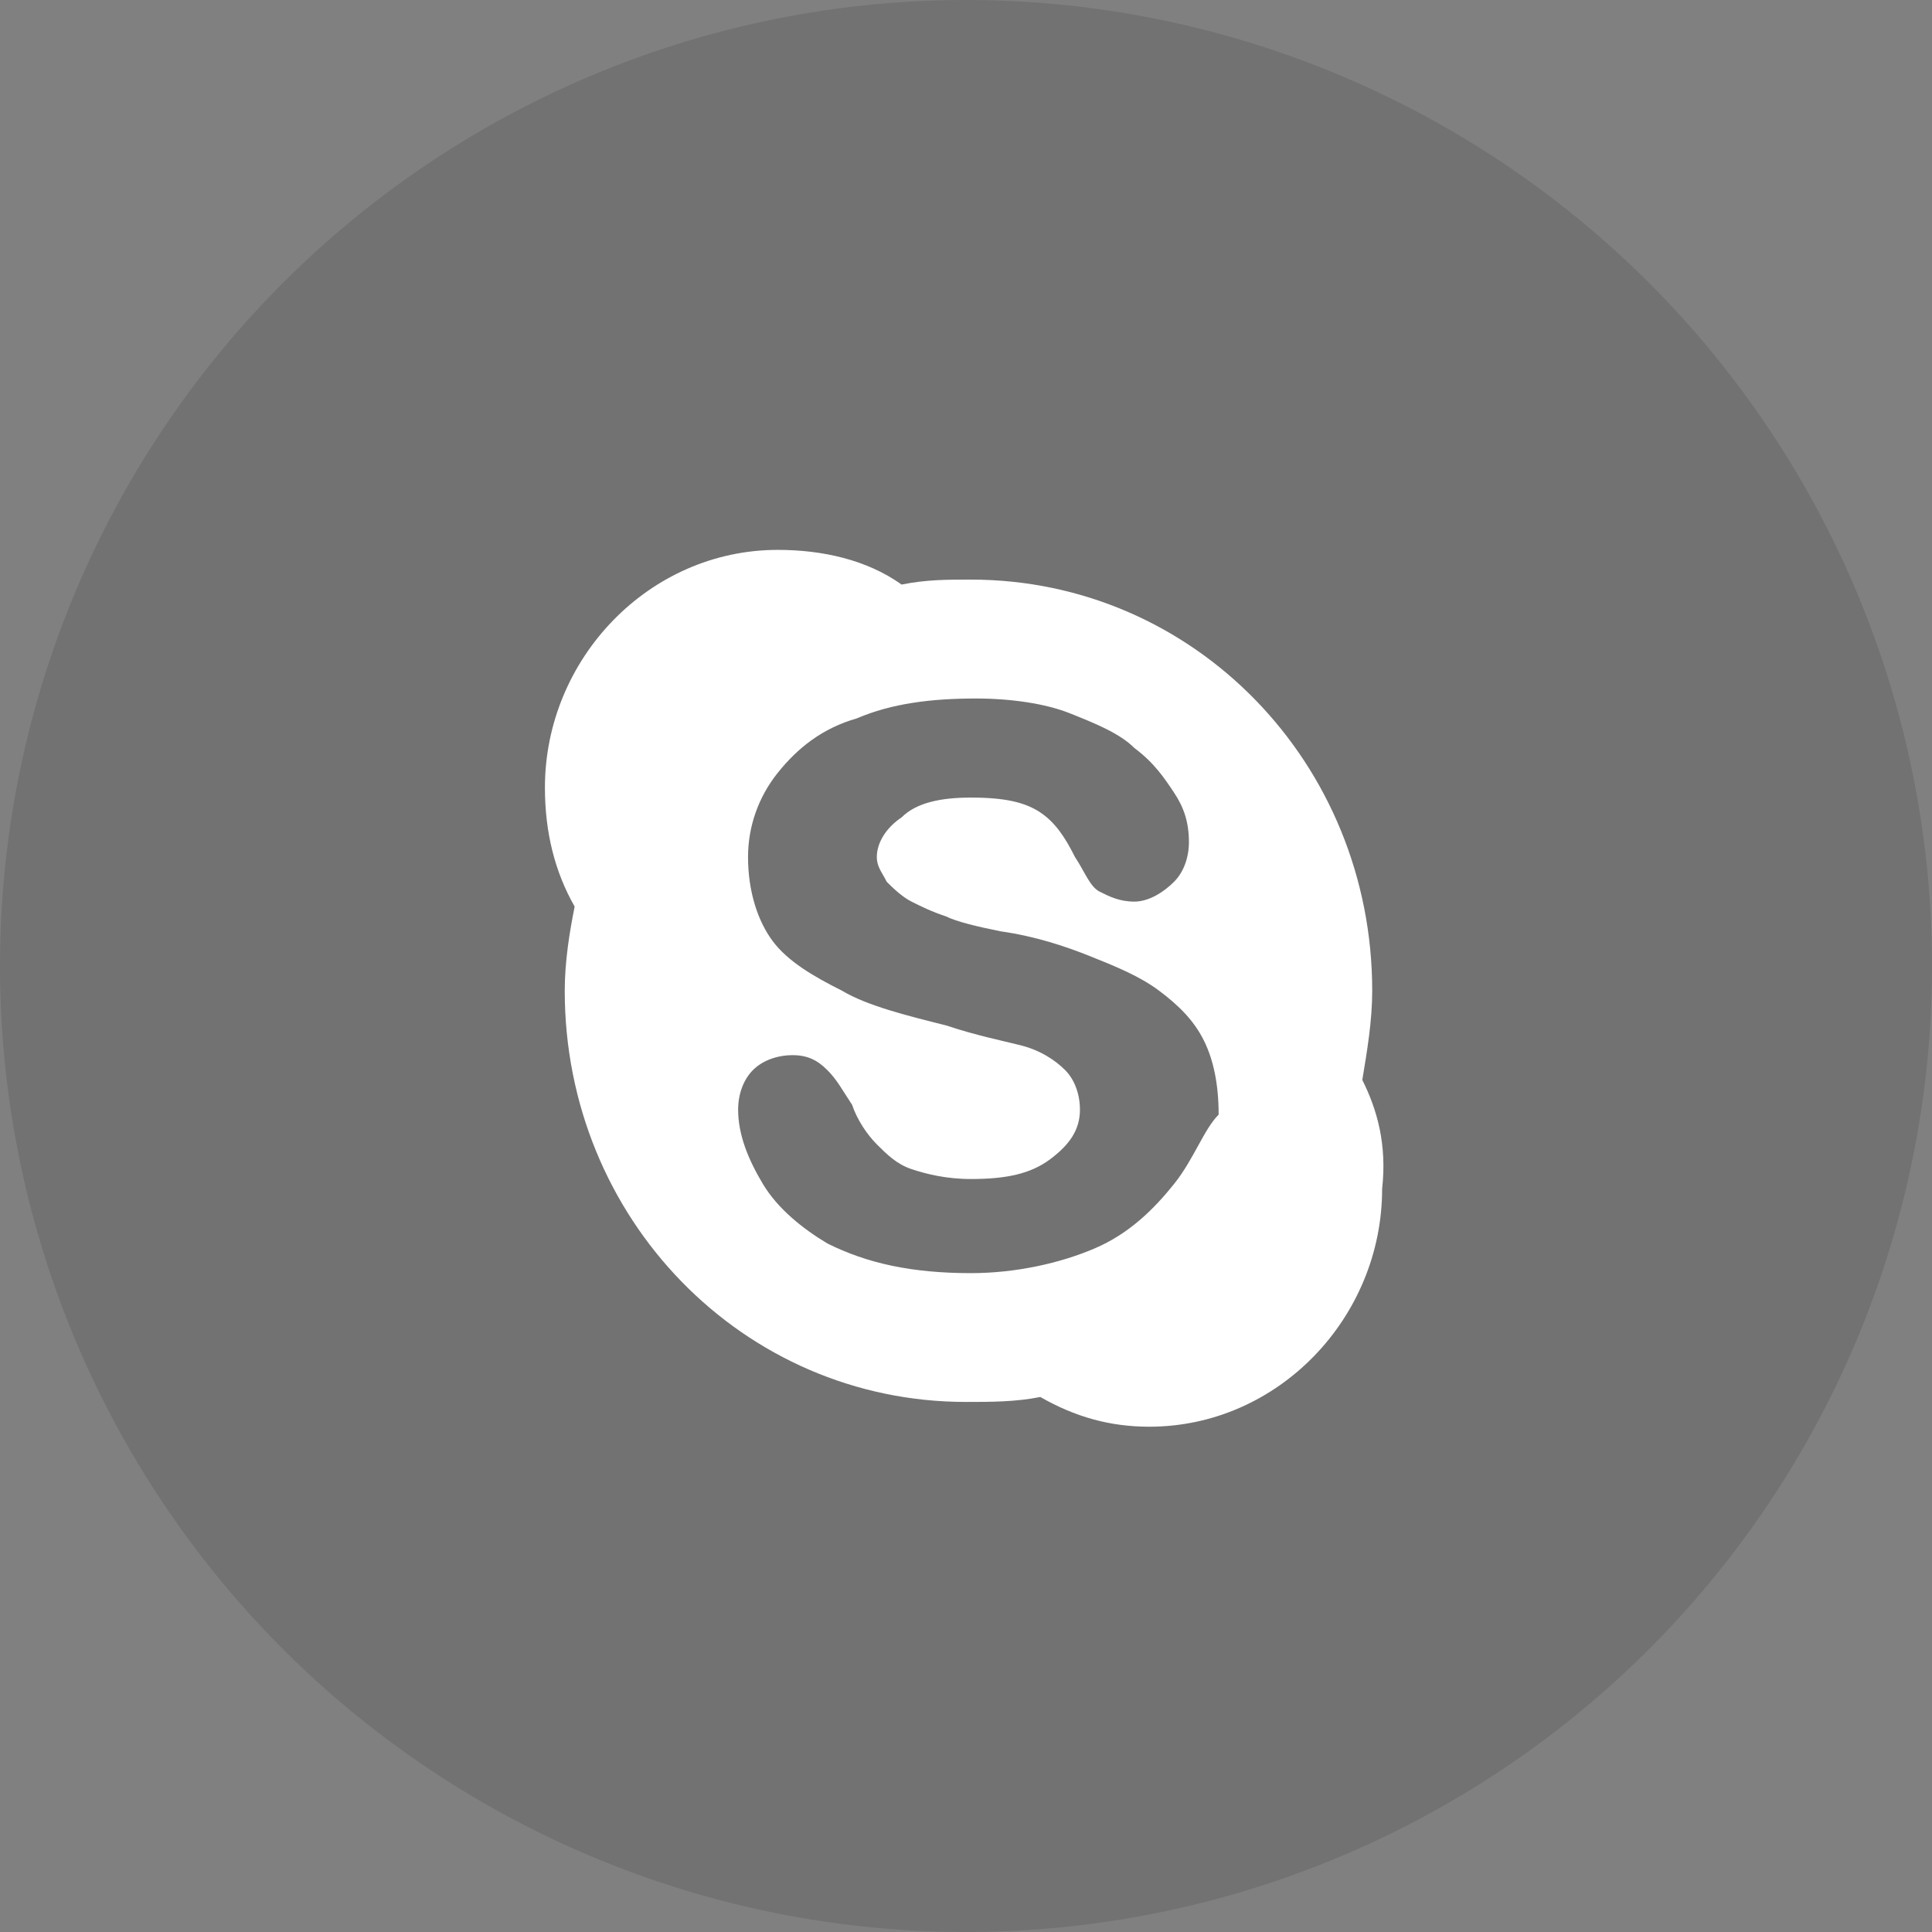 <?xml version="1.0" encoding="utf-8"?>
<!-- Generator: Adobe Illustrator 19.0.0, SVG Export Plug-In . SVG Version: 6.00 Build 0)  -->
<svg version="1.1" id="Layer_1" xmlns="http://www.w3.org/2000/svg" xmlns:xlink="http://www.w3.org/1999/xlink" x="0px" y="0px"
	 viewBox="0 0 39 39" style="enable-background:new 0 0 39 39;" xml:space="preserve">
<rect x="0" y="0" width="39" height="39" fill="#808080" stroke="none"/>
<style type="text/css">
	.st0{display:none;}
	.st1{display:inline;opacity:0.11;}
	.st2{display:inline;}
	.st3{fill:#FFFFFF;}
	.st4{opacity:0.11;}
</style>
<g id="XMLID_2_" class="st0">
	<circle class="st1" cx="19.5" cy="19.5" r="19.5"/>
	<g class="st2">
		<g>
			<path class="st3" d="M28.1,27.2c-0.2-3.5-3.4-5-3.4-5c-0.8-0.4-2.1-1-3-1.5c1.2-1.3,1.5-3.3,1.6-3.6c0.2-1.3,0.1-3,0.1-3
				c-0.2-3.2-3.4-3.2-3.8-3.2c0,0,0,0,0,0s0,0,0,0c-0.3,0-3.6,0-3.8,3.2c0,0-0.1,1.6,0.1,3c0,0.1,0.1,0.3,0.1,0.6
				c0.6,0.8,1.5,1.2,2.3,1.4c0.1-0.1,0.2-0.2,0.4-0.2h1.4c0.3,0,0.5,0.2,0.5,0.5c0,0.3-0.2,0.5-0.5,0.5h-1.4c-0.2,0-0.4-0.1-0.5-0.3
				c-0.6-0.1-1.2-0.4-1.8-0.8c0.2,0.6,0.6,1.3,1.1,1.8c-0.9,0.5-2.3,1.2-3,1.5c0,0-3.2,1.5-3.4,5c0,0-0.1,0.6,1.1,0.8
				c0,0,3.4,0.8,7.5,0.8c4.1,0,7.5-0.8,7.5-0.8C28.1,27.8,28.1,27.2,28.1,27.2L28.1,27.2z M28.1,27.2"/>
			<path class="st3" d="M14.6,18.2H15v-4c0,0,0,0,0,0v-0.6c0-1,0.3-1.9,1-2.5c1.3-1.3,3.6-1.3,3.6-1.3c0,0,2.3,0,3.6,1.3
				c0.6,0.6,1,1.5,1,2.5v0.6c0,0,0,0,0,0v4h0.3c0.8,0,1.5-0.7,1.5-1.5v-1.5c0-0.7-0.4-1.2-1-1.4v-0.2c0-1.3-0.4-2.3-1.2-3.1
				C22.1,9,19.6,9,19.6,9c-0.1,0-2.6,0-4.2,1.5c-0.8,0.8-1.2,1.8-1.2,3.1v0.2c-0.6,0.2-1,0.8-1,1.4v1.5
				C13.1,17.5,13.8,18.2,14.6,18.2L14.6,18.2z M14.6,18.2"/>
		</g>
	</g>
</g>
<g id="XMLID_1_" class="st0">
	<circle id="XMLID_12_" class="st1" cx="19.5" cy="19.5" r="19.5"/>
	<g id="XMLID_5_" class="st2">
		<path id="XMLID_6_" class="st3" d="M11.5,24.8C11.5,24.8,11.4,24.8,11.5,24.8l-0.1,0c-0.1,0-0.1-0.1-0.1-0.1v-7.1
			c0-0.1,0-0.1,0.1-0.1c0,0,0.1,0,0.1,0l4.7,2.7c0,0,0.1,0.1,0.1,0.1c0,0.1,0,0.1-0.1,0.1L11.5,24.8z M27.4,26.8c0,0,0,0.1,0,0.1
			c0,0.1-0.1,0.1-0.1,0.1H11.8c-0.1,0-0.2,0-0.3-0.1c0,0-0.1-0.1-0.1-0.1c0,0,0-0.1,0.1-0.1l6-5.6c0,0,0.1-0.1,0.2,0l1.6,0.9
			c0.2,0.1,0.5,0.1,0.7,0l1.8-1.1c0.1,0,0.1,0,0.2,0L27.4,26.8z M27.9,17.4c0,0,0.1,0.1,0.1,0.1V25c0,0.1,0,0.1-0.1,0.1
			c0,0,0,0-0.1,0c0,0-0.1,0-0.1-0.1l-4.5-4.9c0,0,0-0.1,0-0.1c0,0,0-0.1,0.1-0.1l4.5-2.7C27.8,17.4,27.9,17.4,27.9,17.4L27.9,17.4z
			 M27.4,13.4c0.2,0,0.3,0.1,0.4,0.2c0.1,0.1,0.2,0.2,0.2,0.4v1.7c0,0.1,0,0.1-0.1,0.1c-0.1,0-0.1,0-0.2,0.1l-8,4.7c0,0,0,0-0.1,0
			c0,0-0.1,0-0.1,0l-8.2-4.7c-0.1,0-0.1-0.1-0.1-0.1v-1.8c0-0.2,0.1-0.3,0.2-0.4c0.1-0.1,0.2-0.2,0.4-0.2H27.4z M27.4,13.4"/>
	</g>
</g>
<g id="XMLID_4_">
	<circle id="XMLID_16_" class="st4" cx="19.5" cy="19.5" r="19.5"/>
	<path id="XMLID_13_" class="st3" d="M27.5,21.8c0.1-0.6,0.2-1.2,0.2-1.8c0-4.6-3.6-8.3-8.1-8.3c-0.5,0-0.9,0-1.4,0.1
		c-0.7-0.5-1.6-0.7-2.5-0.7c-2.6,0-4.7,2.2-4.7,4.8c0,0.9,0.2,1.7,0.6,2.4c-0.1,0.5-0.2,1.1-0.2,1.7c0,4.6,3.6,8.3,8.1,8.3
		c0.5,0,1,0,1.5-0.1c0.7,0.4,1.4,0.6,2.2,0.6c2.6,0,4.7-2.2,4.7-4.8C28,23.1,27.8,22.4,27.5,21.8z M23.7,23.9
		c-0.4,0.5-0.9,1-1.6,1.3c-0.7,0.3-1.6,0.5-2.5,0.5c-1.2,0-2.1-0.2-2.9-0.6c-0.5-0.3-1-0.7-1.3-1.2c-0.3-0.5-0.5-1-0.5-1.5
		c0-0.3,0.1-0.6,0.3-0.8c0.2-0.2,0.5-0.3,0.8-0.3c0.3,0,0.5,0.1,0.7,0.3c0.2,0.2,0.3,0.4,0.5,0.7c0.1,0.3,0.3,0.6,0.5,0.8
		c0.2,0.2,0.4,0.4,0.7,0.5c0.3,0.1,0.7,0.2,1.2,0.2c0.7,0,1.2-0.1,1.6-0.4c0.4-0.3,0.6-0.6,0.6-1c0-0.3-0.1-0.6-0.3-0.8
		c-0.2-0.2-0.5-0.4-0.9-0.5c-0.4-0.1-0.9-0.2-1.5-0.4c-0.8-0.2-1.6-0.4-2.1-0.7c-0.6-0.3-1.1-0.6-1.4-1c-0.3-0.4-0.5-1-0.5-1.7
		c0-0.6,0.2-1.2,0.6-1.7c0.4-0.5,0.9-0.9,1.6-1.1c0.7-0.3,1.5-0.4,2.4-0.4c0.7,0,1.4,0.1,1.9,0.3c0.5,0.2,1,0.4,1.3,0.7
		c0.4,0.3,0.6,0.6,0.8,0.9c0.2,0.3,0.3,0.6,0.3,1c0,0.3-0.1,0.6-0.3,0.8c-0.2,0.2-0.5,0.4-0.8,0.4c-0.3,0-0.5-0.1-0.7-0.2
		c-0.2-0.1-0.3-0.4-0.5-0.7c-0.2-0.4-0.4-0.7-0.7-0.9c-0.3-0.2-0.7-0.3-1.4-0.3c-0.6,0-1.1,0.1-1.4,0.4c-0.3,0.2-0.5,0.5-0.5,0.8
		c0,0.2,0.1,0.3,0.2,0.5c0.1,0.1,0.3,0.3,0.5,0.4c0.2,0.1,0.4,0.2,0.7,0.3c0.2,0.1,0.6,0.2,1.1,0.3c0.7,0.1,1.3,0.3,1.8,0.5
		c0.5,0.2,1,0.4,1.4,0.7c0.4,0.3,0.7,0.6,0.9,1c0.2,0.4,0.3,0.9,0.3,1.5C24.3,22.8,24.1,23.4,23.7,23.9z"/>
</g>
</svg>
